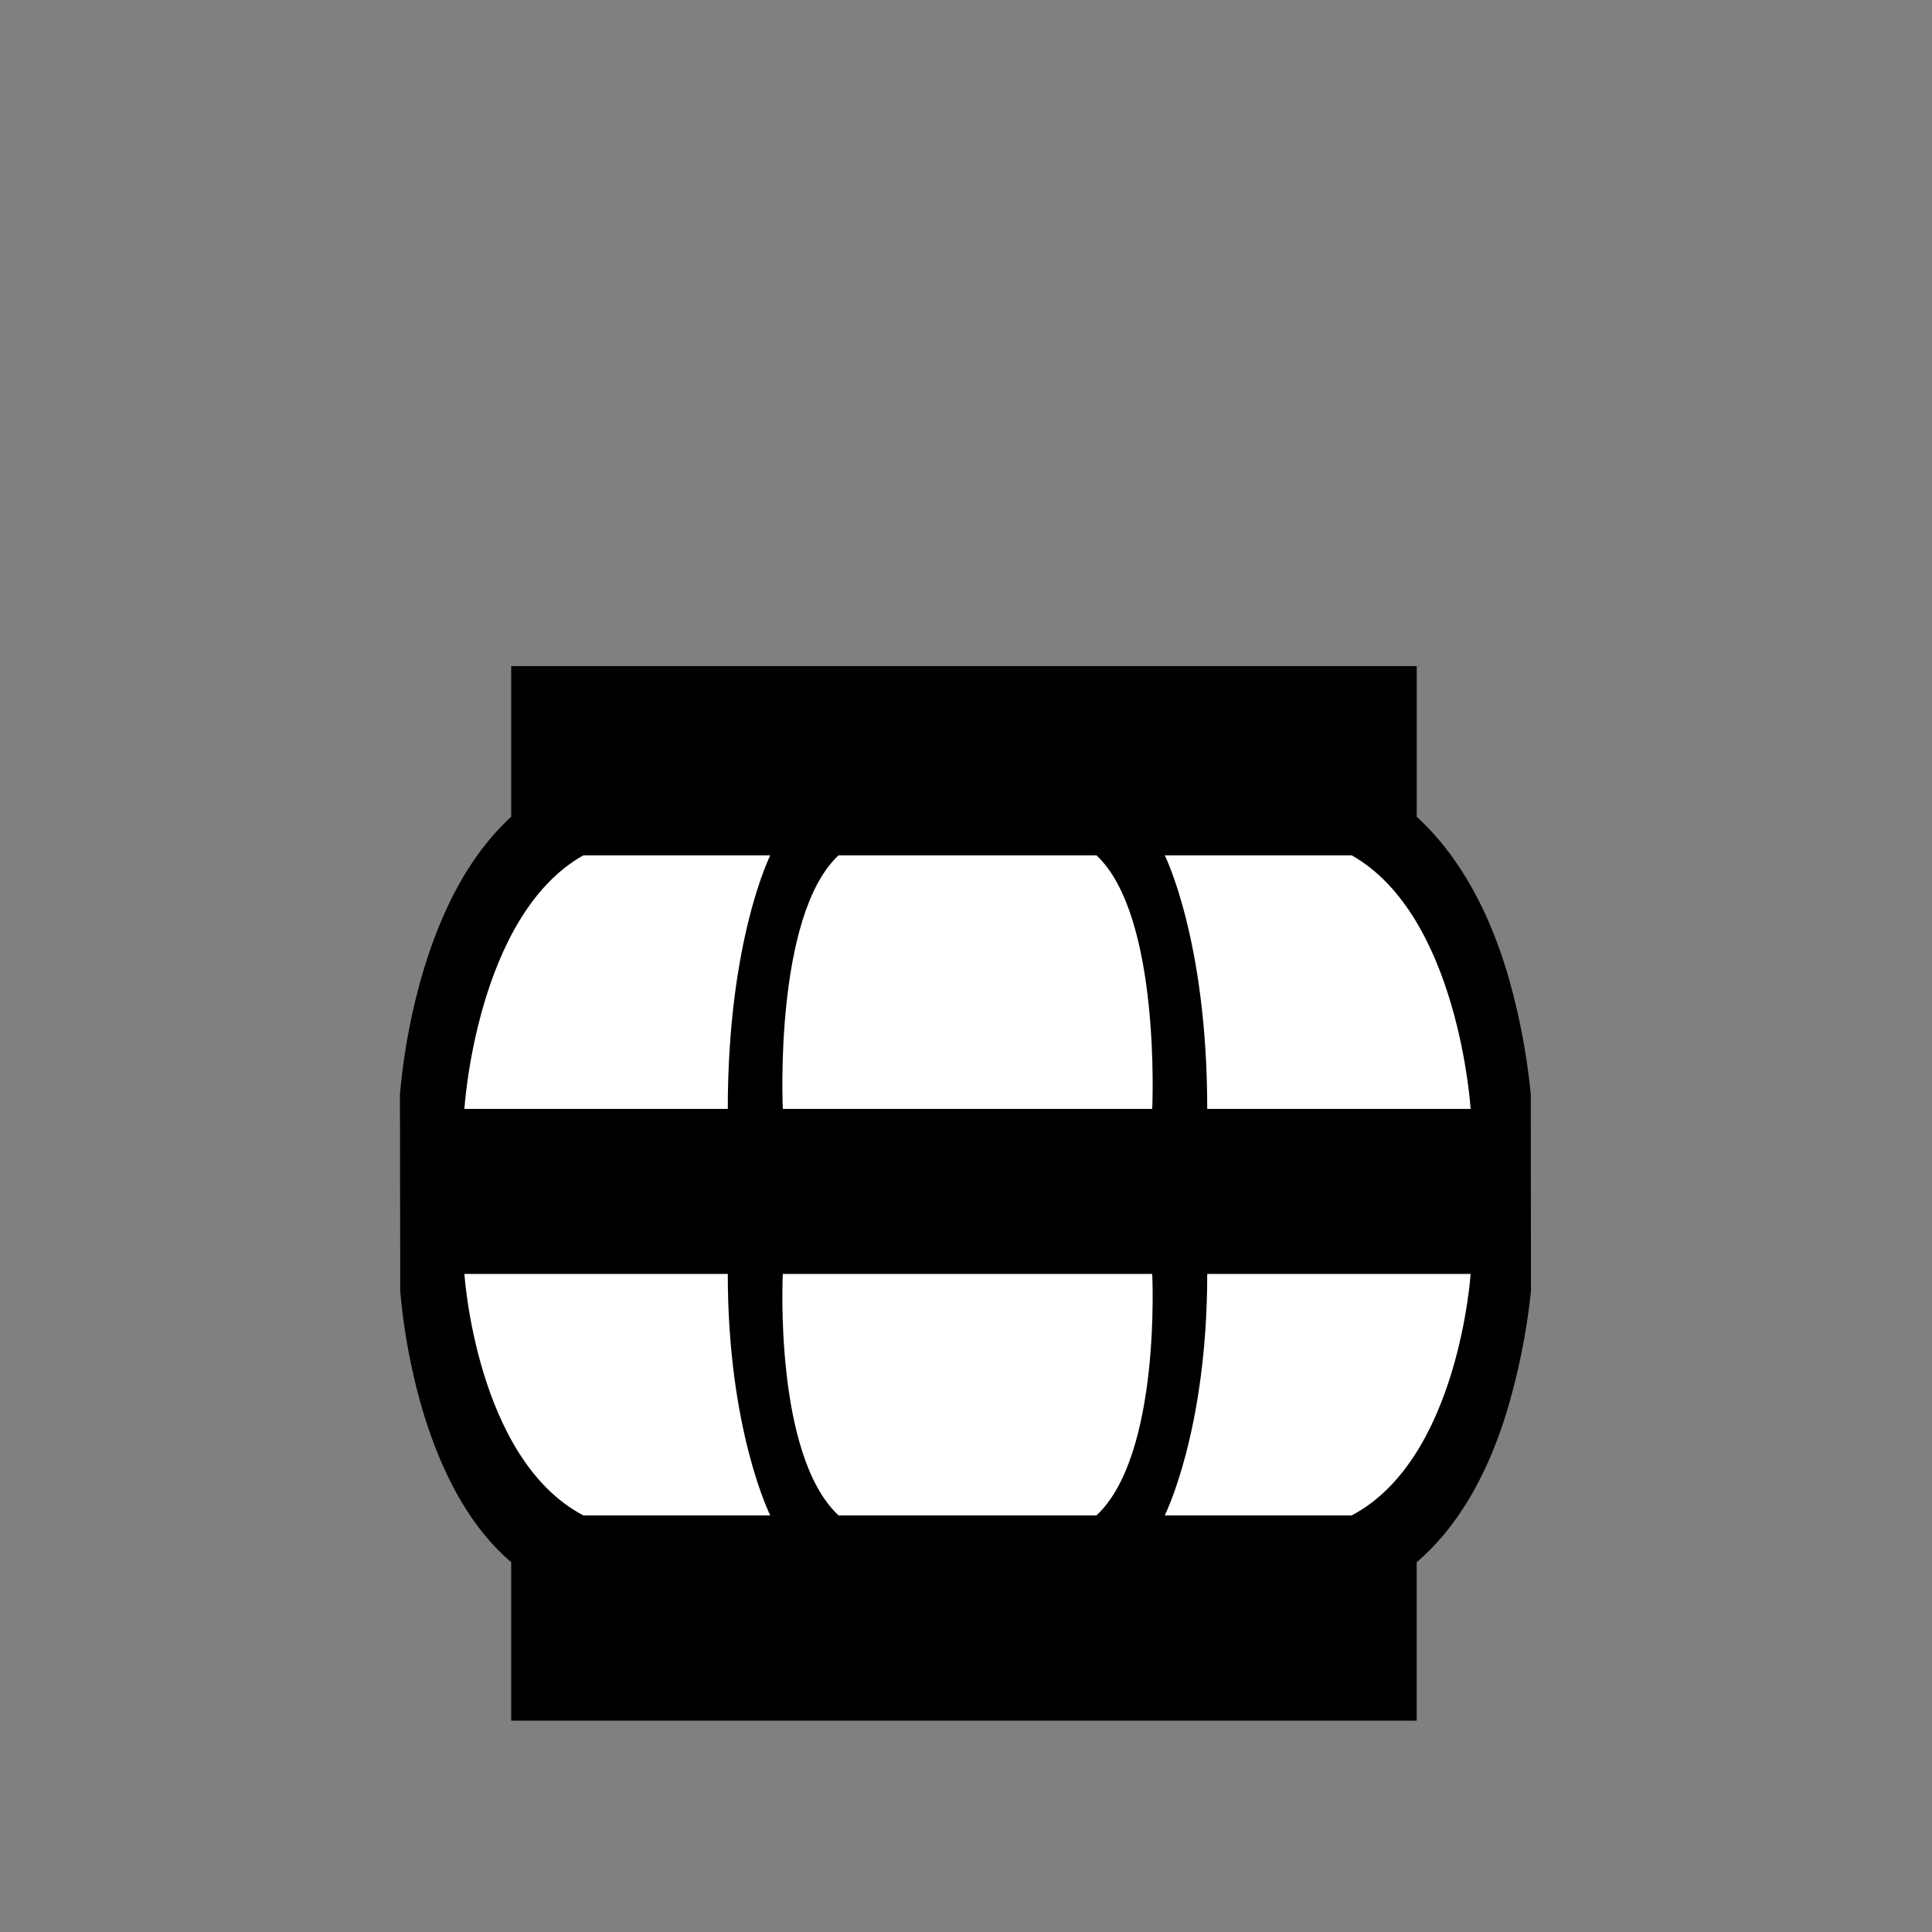 <?xml version="1.0" encoding="UTF-8" standalone="no"?>
<svg xmlns="http://www.w3.org/2000/svg" xmlns:xlink="http://www.w3.org/1999/xlink" viewBox="0 0 512.0 512.0">
  <rect x="0" y="0" width="512.0" height="512.0" fill="#808080" stroke="none"/>
  <g>
    <path d="M400.05 259.96c-5.42-19.22-13.94-33.74-24.6-43.5v-39.93H135.47v39.94c-10.67 9.75-18.64 24.27-24.05 43.49a167.66 167.66 0 0 0-5.43 30.1l0.08 52.1a163.99 163.99 0 0 0 5.33 29.51c5.4 19 13.4 33.23 24.07 42.32V456h239.96v-42c10.67-9.1 19.2-23.32 24.59-42.33a175.32 175.32 0 0 0 5.7-29.52l-0.05-52.1a174.15 174.15 0 0 0-5.63-30.1z" fill="#000000"/>
    <path d="M122 303.47h45.87v23.46H122v-23.46zm68.27 0h56.53v23.46h-56.53v-23.46zm198.4 23.46H342.8v-23.46h45.87v23.46zm-65.07 0h-56.53v-23.46h56.53v23.46zM176.15 226.67h-21.56c-28.37 16-31.52 67.2-31.52 67.2h69.8c0-44.8 11.26-67.2 11.26-67.2h-27.98zm0 174.93h-21.56c-28.37-14.93-31.52-64-31.52-64h69.8c0 41.6 11.26 64 11.26 64h-27.98zm114.42-174.93h-68.34c-17.2 16-14.78 67.2-14.78 67.2h97.9s2.42-51.2-14.78-67.2zm46.08 0h21.56c28.37 16 31.52 67.2 31.52 67.2h-69.8c0-44.8-11.26-67.2-11.26-67.2h27.98zm-31.3 110.93h-97.9s-2.42 48 14.78 64h68.34c17.2-16 14.78-64 14.78-64zm31.3 64h21.56c28.37-14.93 31.52-64 31.52-64h-69.8c0 41.6-11.26 64-11.26 64h27.98zM152.93 190.4H186v21.33h-33.07V190.4zm171.74 0h34.13v21.33h-34.13V190.4zm-54.4 0h30.93v21.33h-30.93V190.4zm-59.74 0h34.14v21.33h-34.14V190.4zm-57.6 227.2H186V440h-33.07v-22.4zm171.74 0h34.13V440h-34.13v-22.4zm-54.4 0h30.93V440h-30.93v-22.4zm-59.74 0h34.14V440h-34.14v-22.4z" fill="#FFFFFF"/>
    <path d="M146.14 219v-35.65h217.9V219h-217.9zm-29.8 81.73h278.63v30.1H116.34v-30.1zm30.18 108.62h216.15v38.92H146.52v-38.92z" fill="#000000"/>
  </g>
</svg>
